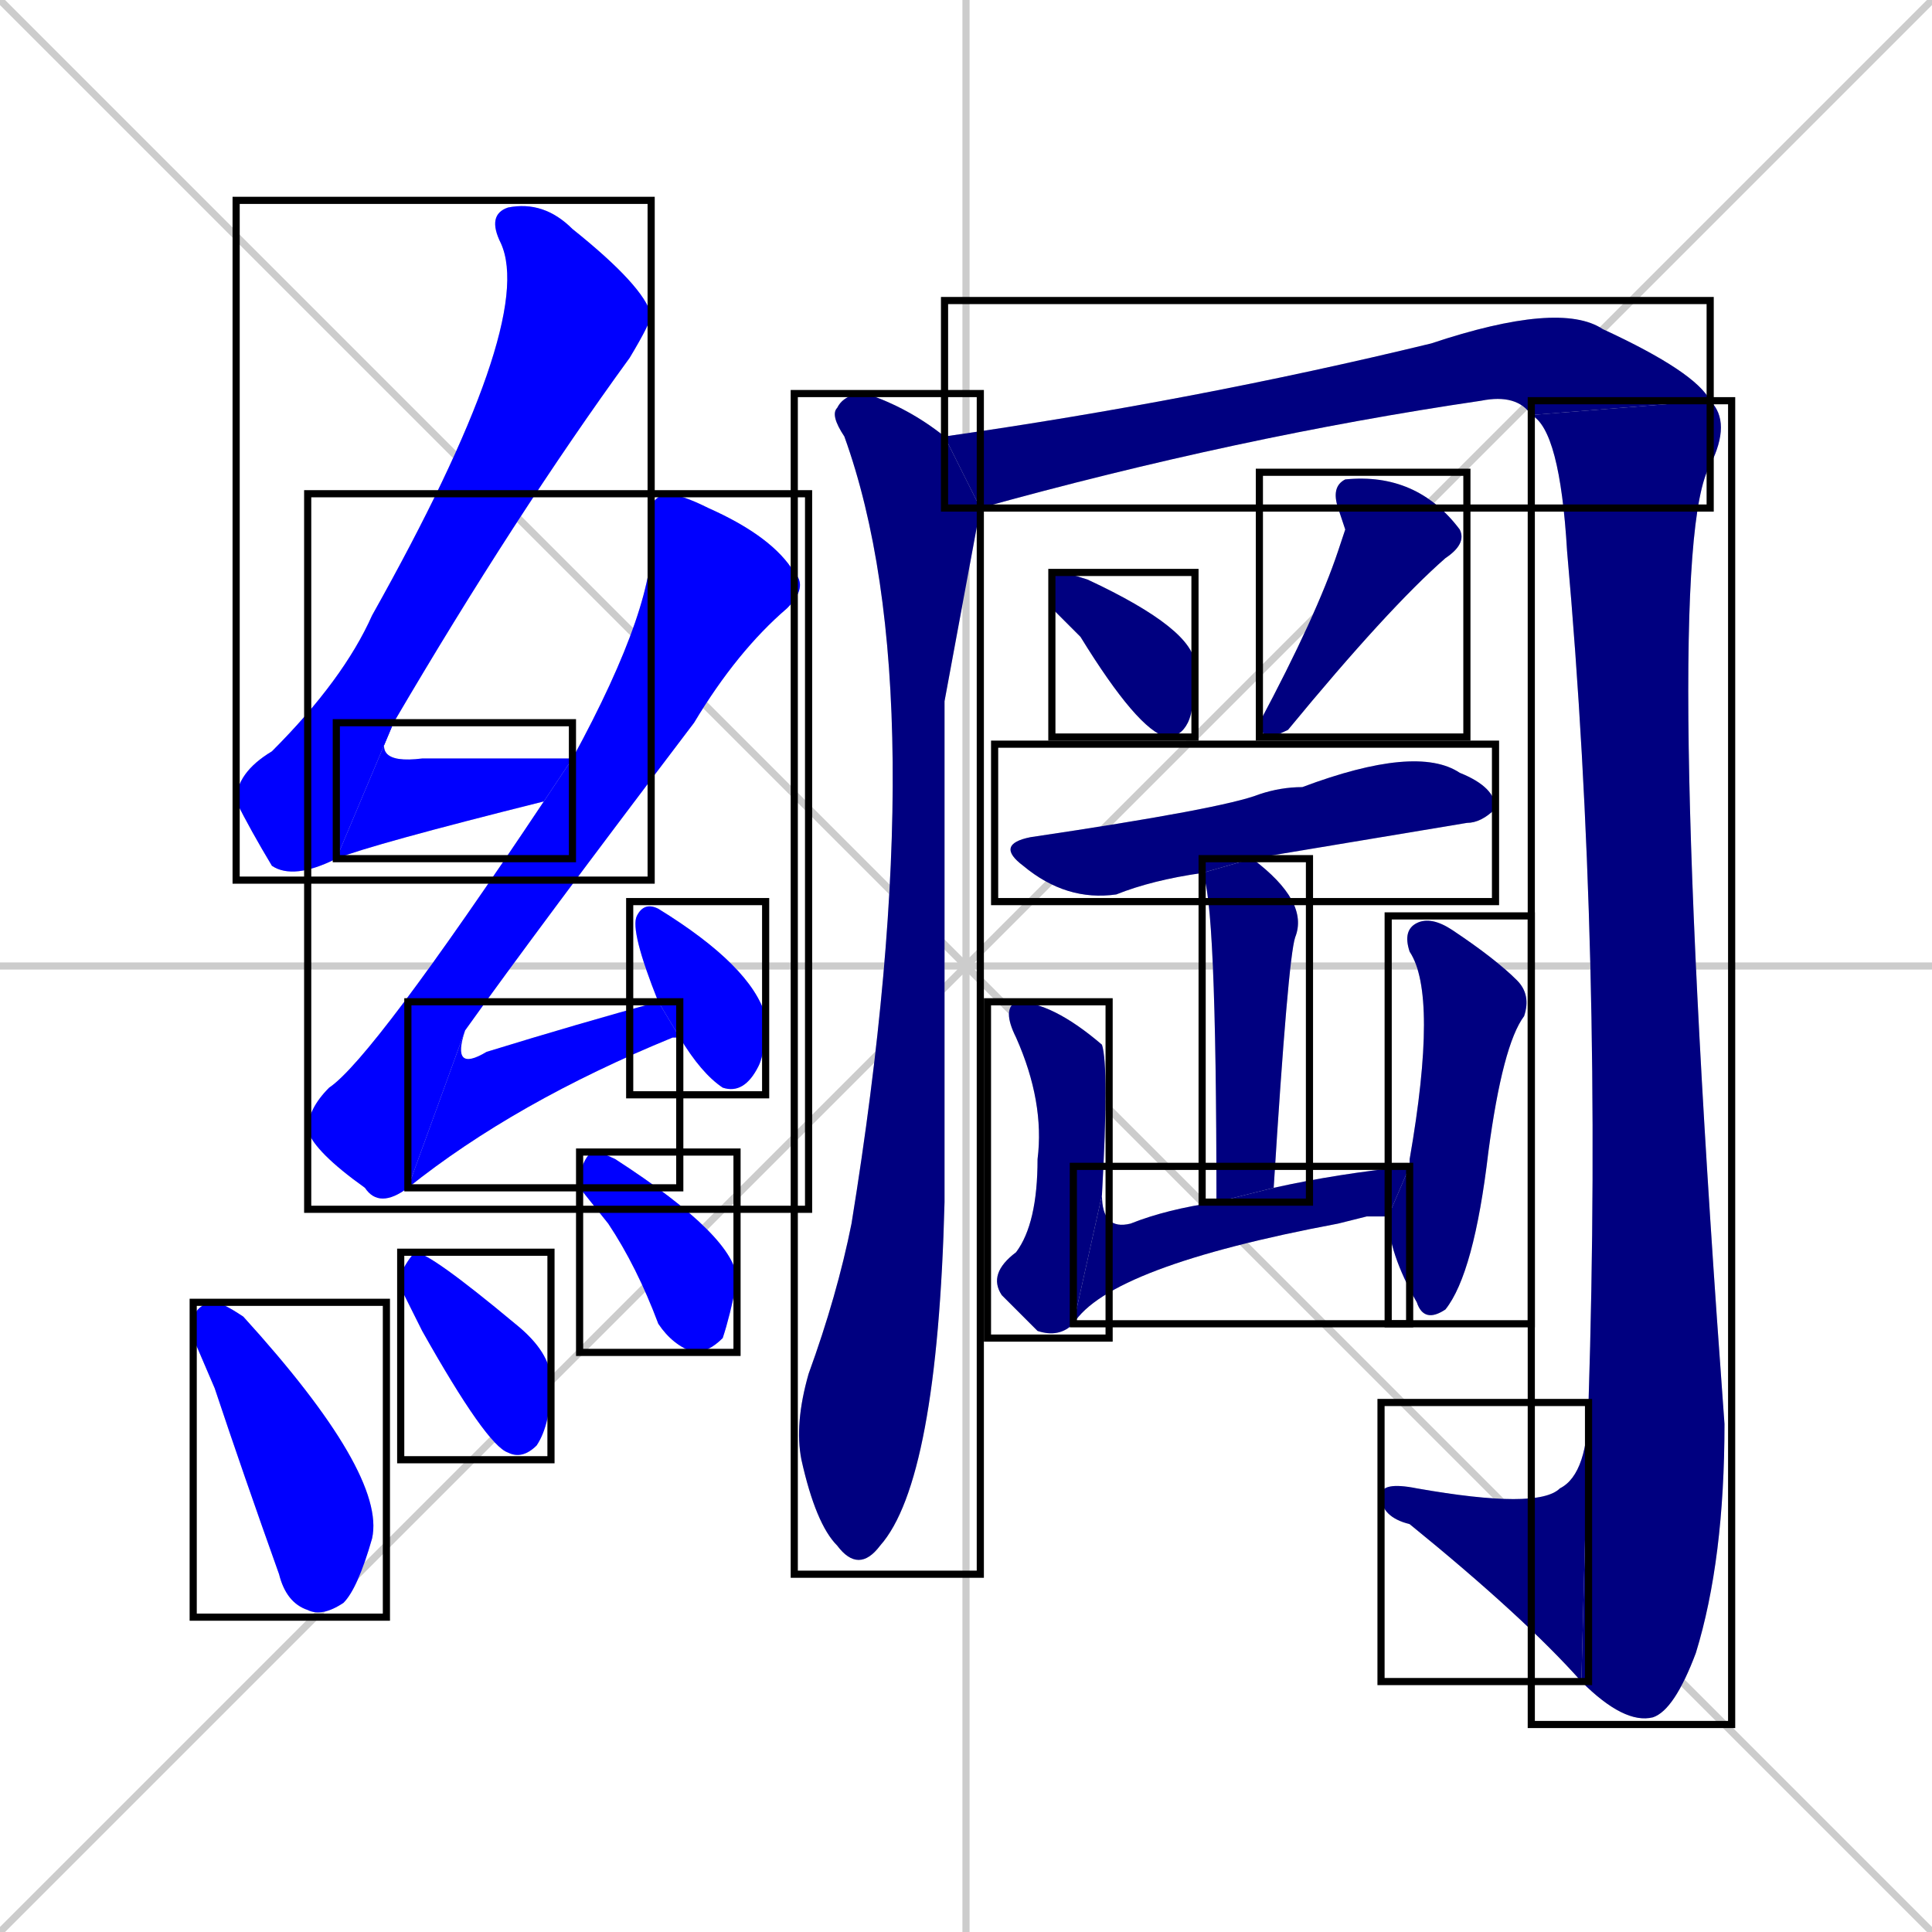 <svg xmlns="http://www.w3.org/2000/svg" xmlns:xlink="http://www.w3.org/1999/xlink" width="270" height="270"><defs><clipPath id="clip-mask-1"><use xlink:href="#rect-1" /></clipPath><clipPath id="clip-mask-2"><use xlink:href="#rect-2" /></clipPath><clipPath id="clip-mask-3"><use xlink:href="#rect-3" /></clipPath><clipPath id="clip-mask-4"><use xlink:href="#rect-4" /></clipPath><clipPath id="clip-mask-5"><use xlink:href="#rect-5" /></clipPath><clipPath id="clip-mask-6"><use xlink:href="#rect-6" /></clipPath><clipPath id="clip-mask-7"><use xlink:href="#rect-7" /></clipPath><clipPath id="clip-mask-8"><use xlink:href="#rect-8" /></clipPath><clipPath id="clip-mask-9"><use xlink:href="#rect-9" /></clipPath><clipPath id="clip-mask-10"><use xlink:href="#rect-10" /></clipPath><clipPath id="clip-mask-11"><use xlink:href="#rect-11" /></clipPath><clipPath id="clip-mask-12"><use xlink:href="#rect-12" /></clipPath><clipPath id="clip-mask-13"><use xlink:href="#rect-13" /></clipPath><clipPath id="clip-mask-14"><use xlink:href="#rect-14" /></clipPath><clipPath id="clip-mask-15"><use xlink:href="#rect-15" /></clipPath><clipPath id="clip-mask-16"><use xlink:href="#rect-16" /></clipPath><clipPath id="clip-mask-17"><use xlink:href="#rect-17" /></clipPath><clipPath id="clip-mask-18"><use xlink:href="#rect-18" /></clipPath><clipPath id="clip-mask-19"><use xlink:href="#rect-19" /></clipPath></defs><path d="M 0 0 L 270 270 M 270 0 L 0 270 M 135 0 L 135 270 M 0 135 L 270 135" stroke="#CCCCCC" /><path d="M 47 120 Q 41 123 38 121 Q 35 116 33 112 Q 33 108 38 105 Q 48 95 52 86 Q 75 45 70 34 Q 68 30 71 29 Q 76 28 80 32 Q 90 40 91 44 Q 91 45 88 50 Q 72 72 55 101" fill="#CCCCCC"/><path d="M 76 112 Q 52 118 47 120 L 55 101 Q 51 107 59 106 Q 68 106 79 106 Q 79 106 80 106" fill="#CCCCCC"/><path d="M 57 166 Q 53 169 51 166 Q 44 161 43 158 Q 43 155 46 152 Q 52 148 76 112 L 80 106 Q 92 84 91 74 Q 90 70 93 69 Q 95 69 99 71 Q 108 75 111 80 Q 113 82 110 85 Q 103 91 97 101 Q 75 130 65 144" fill="#CCCCCC"/><path d="M 94 145 Q 72 154 57 166 L 65 144 Q 63 150 68 147 Q 81 143 92 140 L 95 145" fill="#CCCCCC"/><path d="M 92 140 Q 88 130 89 128 Q 90 126 92 127 Q 105 135 107 142 Q 107 147 106 149 Q 104 153 101 152 Q 98 150 95 145" fill="#CCCCCC"/><path d="M 27 187 L 27 184 Q 28 182 30 182 Q 31 182 34 184 Q 54 206 52 215 Q 50 222 48 224 Q 45 226 43 225 Q 40 224 39 220 Q 34 206 30 194" fill="#CCCCCC"/><path d="M 56 180 L 56 178 Q 57 176 58 175 Q 60 175 72 185 Q 77 189 77 193 Q 77 199 75 202 Q 73 204 71 203 Q 68 202 59 186" fill="#CCCCCC"/><path d="M 81 166 L 81 164 Q 82 161 83 161 Q 84 161 86 162 Q 103 173 103 179 Q 102 184 101 187 Q 99 189 97 189 Q 94 188 92 185 Q 89 177 85 171" fill="#CCCCCC"/><path d="M 132 98 L 132 168 Q 131 207 123 216 Q 120 220 117 216 Q 114 213 112 204 Q 111 199 113 192 Q 117 181 119 171 Q 131 97 118 61 Q 116 58 117 57 Q 118 55 121 55 Q 127 57 132 61 L 137 71" fill="#CCCCCC"/><path d="M 132 61 Q 167 56 200 48 Q 218 42 224 46 Q 237 52 239 56 L 214 58 Q 212 55 207 56 Q 173 61 137 71" fill="#CCCCCC"/><path d="M 239 56 Q 242 59 239 65 Q 232 77 241 199 Q 241 218 237 231 Q 234 239 231 240 Q 227 241 221 235 L 222 196 Q 224 133 219 77 Q 218 60 214 58" fill="#CCCCCC"/><path d="M 221 235 Q 213 226 197 213 Q 193 212 193 209 Q 193 207 198 208 Q 215 211 218 208 Q 222 206 222 196" fill="#CCCCCC"/><path d="M 147 85 L 147 83 Q 147 80 148 80 Q 149 80 152 81 Q 167 88 167 93 Q 167 99 166 101 Q 165 103 163 103 Q 159 102 151 89" fill="#CCCCCC"/><path d="M 188 74 L 187 71 Q 186 68 188 67 Q 198 66 204 74 Q 205 76 202 78 Q 194 85 180 102 Q 178 103 177 103 Q 176 102 176 101 Q 184 86 187 77" fill="#CCCCCC"/><path d="M 168 122 Q 161 123 156 125 Q 149 126 143 121 Q 139 118 144 117 Q 171 113 176 111 Q 179 110 182 110 Q 198 104 204 108 Q 209 110 209 113 Q 207 115 205 115 Q 181 119 175 120" fill="#CCCCCC"/><path d="M 170 168 Q 170 125 168 122 L 175 120 Q 183 126 181 131 Q 180 134 178 166" fill="#CCCCCC"/><path d="M 150 185 Q 148 187 145 186 Q 142 183 140 181 Q 138 178 142 175 Q 145 171 145 162 Q 146 154 142 145 Q 140 141 142 140 Q 147 140 154 146 Q 155 149 154 167" fill="#CCCCCC"/><path d="M 191 170 L 187 171 Q 155 177 150 185 L 154 167 Q 154 172 158 171 Q 163 169 170 168 L 178 166 Q 187 164 197 163 L 194 170" fill="#CCCCCC"/><path d="M 197 163 Q 197 162 197 162 Q 201 139 197 133 Q 196 130 198 129 Q 200 128 203 130 Q 209 134 212 137 Q 214 139 213 142 Q 210 146 208 161 Q 206 178 202 183 Q 199 185 198 182 Q 194 175 194 170" fill="#CCCCCC"/><path d="M 47 120 Q 41 123 38 121 Q 35 116 33 112 Q 33 108 38 105 Q 48 95 52 86 Q 75 45 70 34 Q 68 30 71 29 Q 76 28 80 32 Q 90 40 91 44 Q 91 45 88 50 Q 72 72 55 101" fill="#0000ff" clip-path="url(#clip-mask-1)" /><path d="M 76 112 Q 52 118 47 120 L 55 101 Q 51 107 59 106 Q 68 106 79 106 Q 79 106 80 106" fill="#0000ff" clip-path="url(#clip-mask-2)" /><path d="M 57 166 Q 53 169 51 166 Q 44 161 43 158 Q 43 155 46 152 Q 52 148 76 112 L 80 106 Q 92 84 91 74 Q 90 70 93 69 Q 95 69 99 71 Q 108 75 111 80 Q 113 82 110 85 Q 103 91 97 101 Q 75 130 65 144" fill="#0000ff" clip-path="url(#clip-mask-3)" /><path d="M 94 145 Q 72 154 57 166 L 65 144 Q 63 150 68 147 Q 81 143 92 140 L 95 145" fill="#0000ff" clip-path="url(#clip-mask-4)" /><path d="M 92 140 Q 88 130 89 128 Q 90 126 92 127 Q 105 135 107 142 Q 107 147 106 149 Q 104 153 101 152 Q 98 150 95 145" fill="#0000ff" clip-path="url(#clip-mask-5)" /><path d="M 27 187 L 27 184 Q 28 182 30 182 Q 31 182 34 184 Q 54 206 52 215 Q 50 222 48 224 Q 45 226 43 225 Q 40 224 39 220 Q 34 206 30 194" fill="#0000ff" clip-path="url(#clip-mask-6)" /><path d="M 56 180 L 56 178 Q 57 176 58 175 Q 60 175 72 185 Q 77 189 77 193 Q 77 199 75 202 Q 73 204 71 203 Q 68 202 59 186" fill="#0000ff" clip-path="url(#clip-mask-7)" /><path d="M 81 166 L 81 164 Q 82 161 83 161 Q 84 161 86 162 Q 103 173 103 179 Q 102 184 101 187 Q 99 189 97 189 Q 94 188 92 185 Q 89 177 85 171" fill="#0000ff" clip-path="url(#clip-mask-8)" /><path d="M 132 98 L 132 168 Q 131 207 123 216 Q 120 220 117 216 Q 114 213 112 204 Q 111 199 113 192 Q 117 181 119 171 Q 131 97 118 61 Q 116 58 117 57 Q 118 55 121 55 Q 127 57 132 61 L 137 71" fill="#000080" clip-path="url(#clip-mask-9)" /><path d="M 132 61 Q 167 56 200 48 Q 218 42 224 46 Q 237 52 239 56 L 214 58 Q 212 55 207 56 Q 173 61 137 71" fill="#000080" clip-path="url(#clip-mask-10)" /><path d="M 239 56 Q 242 59 239 65 Q 232 77 241 199 Q 241 218 237 231 Q 234 239 231 240 Q 227 241 221 235 L 222 196 Q 224 133 219 77 Q 218 60 214 58" fill="#000080" clip-path="url(#clip-mask-11)" /><path d="M 221 235 Q 213 226 197 213 Q 193 212 193 209 Q 193 207 198 208 Q 215 211 218 208 Q 222 206 222 196" fill="#000080" clip-path="url(#clip-mask-12)" /><path d="M 147 85 L 147 83 Q 147 80 148 80 Q 149 80 152 81 Q 167 88 167 93 Q 167 99 166 101 Q 165 103 163 103 Q 159 102 151 89" fill="#000080" clip-path="url(#clip-mask-13)" /><path d="M 188 74 L 187 71 Q 186 68 188 67 Q 198 66 204 74 Q 205 76 202 78 Q 194 85 180 102 Q 178 103 177 103 Q 176 102 176 101 Q 184 86 187 77" fill="#000080" clip-path="url(#clip-mask-14)" /><path d="M 168 122 Q 161 123 156 125 Q 149 126 143 121 Q 139 118 144 117 Q 171 113 176 111 Q 179 110 182 110 Q 198 104 204 108 Q 209 110 209 113 Q 207 115 205 115 Q 181 119 175 120" fill="#000080" clip-path="url(#clip-mask-15)" /><path d="M 170 168 Q 170 125 168 122 L 175 120 Q 183 126 181 131 Q 180 134 178 166" fill="#000080" clip-path="url(#clip-mask-16)" /><path d="M 150 185 Q 148 187 145 186 Q 142 183 140 181 Q 138 178 142 175 Q 145 171 145 162 Q 146 154 142 145 Q 140 141 142 140 Q 147 140 154 146 Q 155 149 154 167" fill="#000080" clip-path="url(#clip-mask-17)" /><path d="M 191 170 L 187 171 Q 155 177 150 185 L 154 167 Q 154 172 158 171 Q 163 169 170 168 L 178 166 Q 187 164 197 163 L 194 170" fill="#000080" clip-path="url(#clip-mask-18)" /><path d="M 197 163 Q 197 162 197 162 Q 201 139 197 133 Q 196 130 198 129 Q 200 128 203 130 Q 209 134 212 137 Q 214 139 213 142 Q 210 146 208 161 Q 206 178 202 183 Q 199 185 198 182 Q 194 175 194 170" fill="#000080" clip-path="url(#clip-mask-19)" /><rect x="33" y="28" width="58" height="95" id="rect-1" fill="transparent" stroke="#000000"><animate attributeName="y" from="-67" to="28" dur="0.352" begin="0; animate19.end + 1s" id="animate1" fill="freeze"/></rect><rect x="47" y="101" width="33" height="19" id="rect-2" fill="transparent" stroke="#000000"><set attributeName="x" to="14" begin="0; animate19.end + 1s" /><animate attributeName="x" from="14" to="47" dur="0.122" begin="animate1.end" id="animate2" fill="freeze"/></rect><rect x="43" y="69" width="70" height="100" id="rect-3" fill="transparent" stroke="#000000"><set attributeName="y" to="-31" begin="0; animate19.end + 1s" /><animate attributeName="y" from="-31" to="69" dur="0.370" begin="animate2.end + 0.5" id="animate3" fill="freeze"/></rect><rect x="57" y="140" width="38" height="26" id="rect-4" fill="transparent" stroke="#000000"><set attributeName="x" to="19" begin="0; animate19.end + 1s" /><animate attributeName="x" from="19" to="57" dur="0.141" begin="animate3.end" id="animate4" fill="freeze"/></rect><rect x="88" y="126" width="19" height="27" id="rect-5" fill="transparent" stroke="#000000"><set attributeName="y" to="99" begin="0; animate19.end + 1s" /><animate attributeName="y" from="99" to="126" dur="0.100" begin="animate4.end + 0.5" id="animate5" fill="freeze"/></rect><rect x="27" y="182" width="27" height="44" id="rect-6" fill="transparent" stroke="#000000"><set attributeName="y" to="138" begin="0; animate19.end + 1s" /><animate attributeName="y" from="138" to="182" dur="0.163" begin="animate5.end + 0.5" id="animate6" fill="freeze"/></rect><rect x="56" y="175" width="21" height="29" id="rect-7" fill="transparent" stroke="#000000"><set attributeName="y" to="146" begin="0; animate19.end + 1s" /><animate attributeName="y" from="146" to="175" dur="0.107" begin="animate6.end + 0.5" id="animate7" fill="freeze"/></rect><rect x="81" y="161" width="22" height="28" id="rect-8" fill="transparent" stroke="#000000"><set attributeName="y" to="133" begin="0; animate19.end + 1s" /><animate attributeName="y" from="133" to="161" dur="0.104" begin="animate7.end + 0.5" id="animate8" fill="freeze"/></rect><rect x="111" y="55" width="26" height="165" id="rect-9" fill="transparent" stroke="#000000"><set attributeName="y" to="-110" begin="0; animate19.end + 1s" /><animate attributeName="y" from="-110" to="55" dur="0.611" begin="animate8.end + 0.5" id="animate9" fill="freeze"/></rect><rect x="132" y="42" width="107" height="29" id="rect-10" fill="transparent" stroke="#000000"><set attributeName="x" to="25" begin="0; animate19.end + 1s" /><animate attributeName="x" from="25" to="132" dur="0.396" begin="animate9.end + 0.5" id="animate10" fill="freeze"/></rect><rect x="214" y="56" width="28" height="185" id="rect-11" fill="transparent" stroke="#000000"><set attributeName="y" to="-129" begin="0; animate19.end + 1s" /><animate attributeName="y" from="-129" to="56" dur="0.685" begin="animate10.end" id="animate11" fill="freeze"/></rect><rect x="193" y="196" width="29" height="39" id="rect-12" fill="transparent" stroke="#000000"><set attributeName="x" to="222" begin="0; animate19.end + 1s" /><animate attributeName="x" from="222" to="193" dur="0.107" begin="animate11.end" id="animate12" fill="freeze"/></rect><rect x="147" y="80" width="20" height="23" id="rect-13" fill="transparent" stroke="#000000"><set attributeName="y" to="57" begin="0; animate19.end + 1s" /><animate attributeName="y" from="57" to="80" dur="0.085" begin="animate12.end + 0.5" id="animate13" fill="freeze"/></rect><rect x="176" y="66" width="29" height="37" id="rect-14" fill="transparent" stroke="#000000"><set attributeName="y" to="29" begin="0; animate19.end + 1s" /><animate attributeName="y" from="29" to="66" dur="0.137" begin="animate13.end + 0.5" id="animate14" fill="freeze"/></rect><rect x="139" y="104" width="70" height="22" id="rect-15" fill="transparent" stroke="#000000"><set attributeName="x" to="69" begin="0; animate19.end + 1s" /><animate attributeName="x" from="69" to="139" dur="0.259" begin="animate14.end + 0.5" id="animate15" fill="freeze"/></rect><rect x="168" y="120" width="15" height="48" id="rect-16" fill="transparent" stroke="#000000"><set attributeName="y" to="72" begin="0; animate19.end + 1s" /><animate attributeName="y" from="72" to="120" dur="0.178" begin="animate15.end + 0.5" id="animate16" fill="freeze"/></rect><rect x="138" y="140" width="17" height="47" id="rect-17" fill="transparent" stroke="#000000"><set attributeName="y" to="93" begin="0; animate19.end + 1s" /><animate attributeName="y" from="93" to="140" dur="0.174" begin="animate16.end + 0.5" id="animate17" fill="freeze"/></rect><rect x="150" y="163" width="47" height="22" id="rect-18" fill="transparent" stroke="#000000"><set attributeName="x" to="103" begin="0; animate19.end + 1s" /><animate attributeName="x" from="103" to="150" dur="0.174" begin="animate17.end" id="animate18" fill="freeze"/></rect><rect x="194" y="128" width="20" height="57" id="rect-19" fill="transparent" stroke="#000000"><set attributeName="y" to="71" begin="0; animate19.end + 1s" /><animate attributeName="y" from="71" to="128" dur="0.211" begin="animate18.end + 0.5" id="animate19" fill="freeze"/></rect></svg>